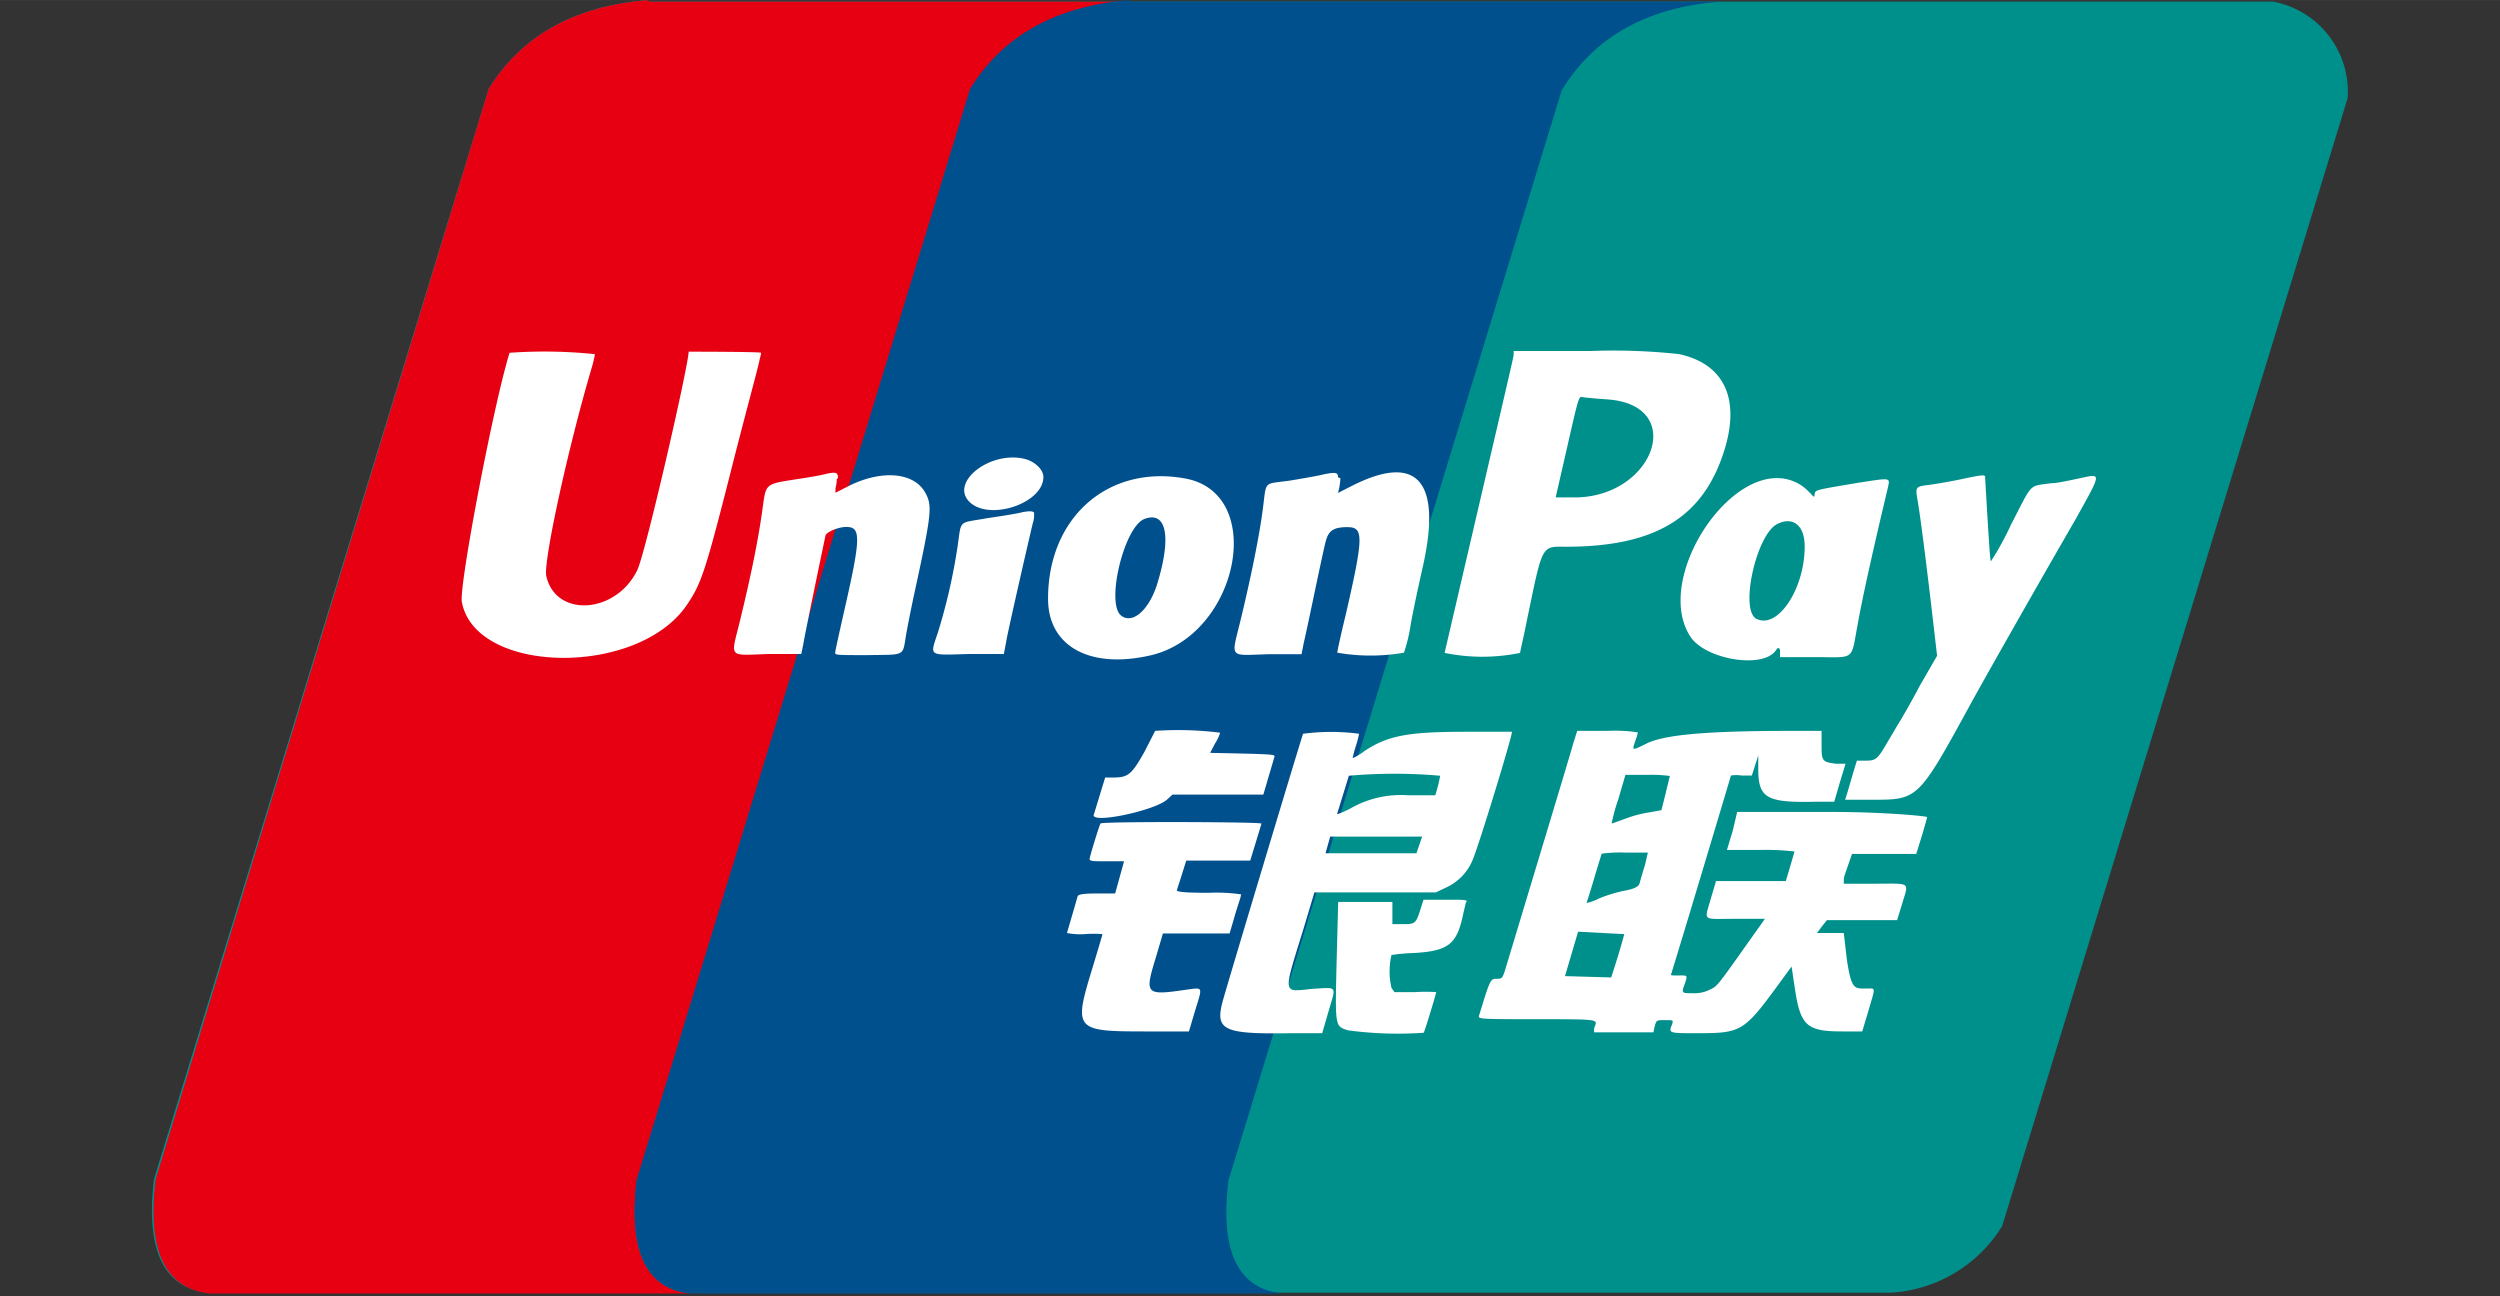 <?xml version="1.0" standalone="no"?><!DOCTYPE svg PUBLIC "-//W3C//DTD SVG 1.1//EN" "http://www.w3.org/Graphics/SVG/1.1/DTD/svg11.dtd"><svg class="icon" width="200px" height="103.70px" viewBox="0 0 1975 1024" version="1.1" xmlns="http://www.w3.org/2000/svg"><rect x="0" y="0" width="1975" height="1024" fill="#333333" stroke="none"/><path d="M511.21 1.228h1284.256a72.303 72.303 0 0 1 59.141 76.34l-272.891 890.976a110.911 110.911 0 0 1-87.747 52.648H164.612c-35.098-3.51-49.664-33.343-42.996-89.501L386.084 70.197C412.232 27.727 454.351 4.738 511.912 0z" fill="#00908C" /><path d="M512.614 1.228H892.38c-57.737 4.388-99.855 27.202-126.003 70.198l-263.24 861.142c-6.844 56.158 7.371 85.816 42.82 89.326H165.842c-35.45-4.036-49.665-33.695-42.996-89.852L386.084 70.197C412.232 27.727 454.351 4.738 512.088 0z" fill="#E60012" /><path d="M892.38 1.228h467.338c-57.738 4.388-99.856 27.202-126.004 70.198l-263.24 861.142c-6.843 56.158 7.547 85.816 42.996 89.326H545.782q-52.647-5.09-42.995-89.326l263.59-862.37C792.525 27.727 834.643 4.737 892.38 0z" fill="#00508E" /><path d="M469.97 279.735a79.147 79.147 0 0 1-2.457 10.53c-19.305 65.459-38.258 153.38-35.976 164.612 7.195 32.993 54.402 30.36 71.6-3.86 5.792-9.477 40.89-162.507 40.89-173.212 0 0 56.685 0 57.211 0.877a20.533 20.533 0 0 1-1.053 4.739c0 2.281-9.828 37.906-20.357 79.147-22.463 88.8-25.447 97.925-37.205 115.299-38.608 57.035-167.244 55.28-177.774-2.457-2.281-12.987 25.447-157.944 37.731-196.728a390.12 390.12 0 0 1 67.214 1.053z m856.58 0a481.201 481.201 0 0 0-70.198-2.457h-60.545v2.808c0 1.58-4.387 20.182-54.578 235.687a148.467 148.467 0 0 0 59.668 0c0-1.404 2.808-12.46 5.089-24.393 12.986-62.476 11.407-59.492 31.413-59.492 66.16 0 103.54-20.533 121.441-66.512s6.142-77.217-32.29-85.64z m-84.939 113.193h-12.636l9.126-39.837c8.424-37.029 9.126-40.012 11.583-39.486s10.705 1.229 20.532 1.93c63.529 4.74 35.625 79.148-28.605 77.393z m-431.888-30.36c8.073 2.106 14.566 8.6 14.566 14.215 0 20.883-42.82 35.098-58.439 19.655s16.321-40.714 43.873-33.87z m-148.642 15.97a30.887 30.887 0 0 1-1.053 7.195v3.51l10.003-5.09c26.675-13.512 52.648-11.055 61.247 5.616 5.265 10.003 4.738 15.97-8.774 78.27-2.457 11.232-5.44 26.324-6.67 33.344-2.983 17.549 0 15.619-30.71 16.145-25.622 0-25.622 0-25.271-2.457s3.158-15.092 6.668-30.711c13.689-59.668 13.864-68.091 2.106-68.091-6.493 0-15.794 4.036-16.496 6.844-1.229 5.791-16.496 78.796-17.55 85.991l-1.579 7.547h-26.148c-31.94 1.053-29.658 3.685-22.463-25.447 8.95-36.853 14.215-62.826 17.549-85.991s1.228-22.463 25.095-26.324c10.881-1.58 22.113-3.51 24.92-4.388 8.249-1.93 10.179-1.403 10.004 3.16z m397.842-0.702a64.055 64.055 0 0 1-0.877 7.37l-1.053 4.212 10.003-5.089c52.648-27.026 72.303-4.738 57.035 63.353-3.51 15.443-8.073 36.678-9.828 47.207a120.914 120.914 0 0 1-5.089 20.709 153.205 153.205 0 0 1-52.648 0c0-1.404 2.984-14.917 6.669-30.01 14.04-61.071 14.215-68.968 1.93-69.144s-15.443 3.335-17.549 10.53-14.917 70.197-17.55 80.902l-1.754 8.95h-26.149c-31.94 0.878-29.482 4.036-21.936-27.201s14.566-64.757 17.55-87.747 0-19.128 21.76-22.287c9.477-1.58 20.708-3.51 24.92-4.563 10.705-2.281 12.811-1.93 12.636 1.93z m509.28-1.404c2.983 51.42 4.036 66.512 4.563 67.038a224.63 224.63 0 0 0 15.97-29.132c17.549-33.694 13.337-30.009 31.94-32.641 5.089 0 15.092-2.457 22.287-3.861 17.55-3.861 17.55-5.09-2.808 31.589-28.605 49.488-68.091 118.984-82.13 144.43-42.645 77.919-42.294 77.919-78.972 77.919h-21.41l1.93-6.142c1.053-3.335 2.983-10.355 4.563-15.62l2.808-9.125h7.195c7.721 0 9.125-1.228 16.32-13.513l8.6-14.566c2.457-3.86 10.53-17.549 17.55-31.062l13.687-23.692-3.51-30.36c-4.211-36.327-9.476-78.445-11.757-91.607s-1.93-11.407 13.337-13.688c6.493-1.053 17.55-2.984 23.516-4.388 13.338-2.808 15.619-2.983 16.496-1.58z" fill="#FFFFFF" /><path d="M936.43 378.011c-60.897-11.231-108.63 30.712-108.455 95.117 0 37.205 32.641 55.456 80.2 44.751 70.197-15.443 93.01-127.934 28.254-139.868z m-21.937 82.306c-6.318 21.235-19.656 33.169-28.781 25.973-12.285-9.476 2.281-70.197 18.426-76.339s22.113 11.232 10.355 50.366z m552.626-78.796c-33.344 5.616-32.993 5.44-33.519 8.775s0 2.632-4.563-1.755a35.099 35.099 0 0 0-10.354-7.546c-48.26-22.639-114.597 76.515-82.657 122.845 12.811 17.549 57.737 24.744 67.214 9.476 1.58-2.632 3.334-1.228 2.983 2.106v3.685h27.377c32.642 0 28.43 3.51 34.046-26.323 3.51-20.007 12.635-60.896 23.867-107.928 1.579-7.722 2.632-7.547-24.394-3.335z m-79.674 107.226c-13.162-7.02 0-66.336 16.497-74.76 12.46-6.317 21.76 1.053 21.76 17.55 0 34.396-21.76 65.985-38.257 57.21zM816.92 405.564a20.533 20.533 0 0 1-1.053 7.897c-6.318 26.85-18.603 80.902-20.533 91.08l-2.281 12.11h-27.553c-32.992 0.877-30.886 2.281-24.393-17.55a455.053 455.053 0 0 0 15.443-67.915c3.159-21.41 0-17.55 23.867-21.937 11.232-1.58 22.639-3.51 25.447-4.212 6.142-1.404 10.178-1.58 11.056 0z m146.887 173.562a31.589 31.589 0 0 1-3.86 8.073c-1.931 3.86-3.862 7.195-3.862 7.546 49.49 1.053 51.42 1.053 50.718 3.159l-8.775 29.833h-71.776l-4.037 3.686c-8.95 8.599-58.263 19.304-58.263 12.635l9.125-29.833h6.669c11.407 0 14.39-2.457 24.393-20.358l8.424-16.496a267.275 267.275 0 0 1 51.069 1.404z m230.597-1.053h-35.098c-47.383 0-62.827 2.983-81.429 15.268a47.383 47.383 0 0 1-9.3 5.616 84.061 84.061 0 0 1 2.456-9.301 78.094 78.094 0 0 0 2.632-10.004 169 169 0 0 0-44.224 0c-0.877 1.58-60.896 201.29-63.704 211.996-5.79 22.287 1.053 25.446 54.052 24.569h24.745l5.089-17.55c5.967-20.357 7.195-18.602-12.285-17.549-24.569 2.457-24.042 6.142-7.37-48.085l8.423-28.079h95.995l8.073-3.86a40.89 40.89 0 0 0 20.708-21.235c4.387-9.477 32.29-100.733 31.237-101.786z m-75.461 95.995h-71.777l3.685-13.162h72.654z m14.916-45.804h-21.41a80.025 80.025 0 0 0-46.154 10.705c-5.967 2.983-10.354 4.738-10.003 3.86s2.457-7.72 4.738-15.092l4.563-14.916a412.583 412.583 0 0 1 72.127 0 118.282 118.282 0 0 1-3.86 15.443z m313.781 13.162h-75.286l-3.51 14.917-4.563 15.092h26.675a194.27 194.27 0 0 1 26.675 1.229s-1.58 5.966-6.844 23.34h-55.105l-4.387 14.742c-4.914 17.549-7.02 15.092 20.357 15.092h22.639l-11.056 15.619c-26.85 37.906-26.324 37.38-32.467 40.363a27.201 27.201 0 0 1-13.688 2.808c-8.775 0-8.775 0-6.142-7.37s1.93-6.67-5.265-6.67-5.616 0-5.09-2.28c6.143-19.48 46.857-155.312 46.857-155.663a26.675 26.675 0 0 1 8.424 0h8.073l2.632-8.073 2.457-7.897v10.88c0 22.99 6.669 26.676 45.101 25.798h14.917l4.388-15.092 4.562-14.917h-7.546c-10.705-1.404-11.407-2.106-11.407-14.04v-11.933h-22.638c-68.618 0-102.137 2.983-116.352 10.354-10.88 5.44-10.88 5.44-8.073-2.632a39.486 39.486 0 0 0 1.93-6.494 113.017 113.017 0 0 0-23.515-1.228h-24.394l-3.334 10.53c-1.58 5.966-14.04 47.207-53.876 179.178-1.93 5.79-2.282 6.142-6.318 6.142s-4.914 0-9.652 14.917l-4.563 14.741c0 2.106 2.281 2.282 46.155 2.282 52.647 0 47.207 0 44.926 7.37v2.984h46.856l1.053-4.914c1.404-4.738 1.404-4.738 8.073-4.738s6.669 0 5.616 3.334c-2.808 7.02-2.984 7.02 19.48 7.02 35.098 0 37.204-1.053 64.756-38.784l10.179-13.864 2.808 18.778c4.387 28.078 9.476 32.466 37.38 32.466h15.618l4.914-16.321c5.791-20.006 6.142-17.55-2.632-17.55s-10.88 0-14.39-22.638l-2.457-21.235h-21.235l3.86-5.089 4.037-5.09h55.456l4.036-13.161c5.265-17.55 7.195-15.619-21.41-15.619h-24.744v-3.51c0-1.93 2.105-7.195 6.493-20.006h50.717l4.387-14.04c2.282-7.721 4.212-14.39 4.212-15.092s-33.519-4.036-74.76-4.036z m-174.79 130.742l-36.503-1.053 10.354-35.099 36.503 1.93c-0.351 0.878-2.106 8.951-10.354 34.222z m26.675-88.8c-1.755 5.616-3.51 11.583-4.037 13.69s-1.404 4.737-12.635 6.668a116.527 116.527 0 0 0-19.48 5.967 40.363 40.363 0 0 1-10.003 3.685s2.983-9.126 5.967-19.304 5.791-18.954 5.966-19.655a105.296 105.296 0 0 1 18.954-0.878h17.549z m12.986-43.346l-9.652 1.755a93.362 93.362 0 0 0-19.129 5.09c-5.265 1.93-10.003 3.684-10.53 3.684a135.13 135.13 0 0 1 5.265-19.128l5.616-19.304h17.55a111.789 111.789 0 0 1 17.549 0.877s-6.318 26.324-6.669 26.85z m-315.887 10.53l-8.95 29.307h-50.542c-5.09 16.32-7.02 22.112-7.37 23.165s1.228 2.281 24.92 2.281a134.427 134.427 0 0 1 25.797 1.229 26.324 26.324 0 0 1-1.229 4.738c-1.58 4.914-3.159 9.828-4.562 14.917l-3.335 11.231h-52.648l-5.79 19.656c-8.776 28.605-7.898 29.482 24.393 24.744 13.337-1.755 12.81-2.808 6.844 16.496l-4.914 16.497h-35.099c-54.929 0-55.982-1.404-41.416-49.138 4.563-14.917 8.248-27.553 8.248-27.728a85.64 85.64 0 0 0-14.04 0 54.754 54.754 0 0 1-14.038-0.878c6.142-20.883 8.072-27.727 8.423-28.956s2.457-2.281 15.268-2.281h14.39l7.02-25.447h-13.688c-10.179 0-13.513 0-13.513-1.755s7.546-26.324 8.599-28.079 127.408-1.228 126.53 0z" fill="#FFFFFF" /><path d="M1158.252 711.447c0 1.229-1.404 6.318-2.457 11.232-4.914 23.34-11.582 28.605-38.96 30.185a151.626 151.626 0 0 0-17.549 1.58 56.684 56.684 0 0 0 0 25.972l2.282 3.334h16.496a128.285 128.285 0 0 1 16.496 0c0 1.404-8.95 30.712-9.827 32.116a295.88 295.88 0 0 1-59.843-1.93c-10.354-3.335-10.179-2.282-8.95-54.93l1.228-46.506h42.82v17.55h8.249c9.476 0 10.354 0 14.214-12.636l2.106-6.668h17.55c15.794 0 17.549 0 16.496 2.28z" fill="#FFFFFF" /></svg>